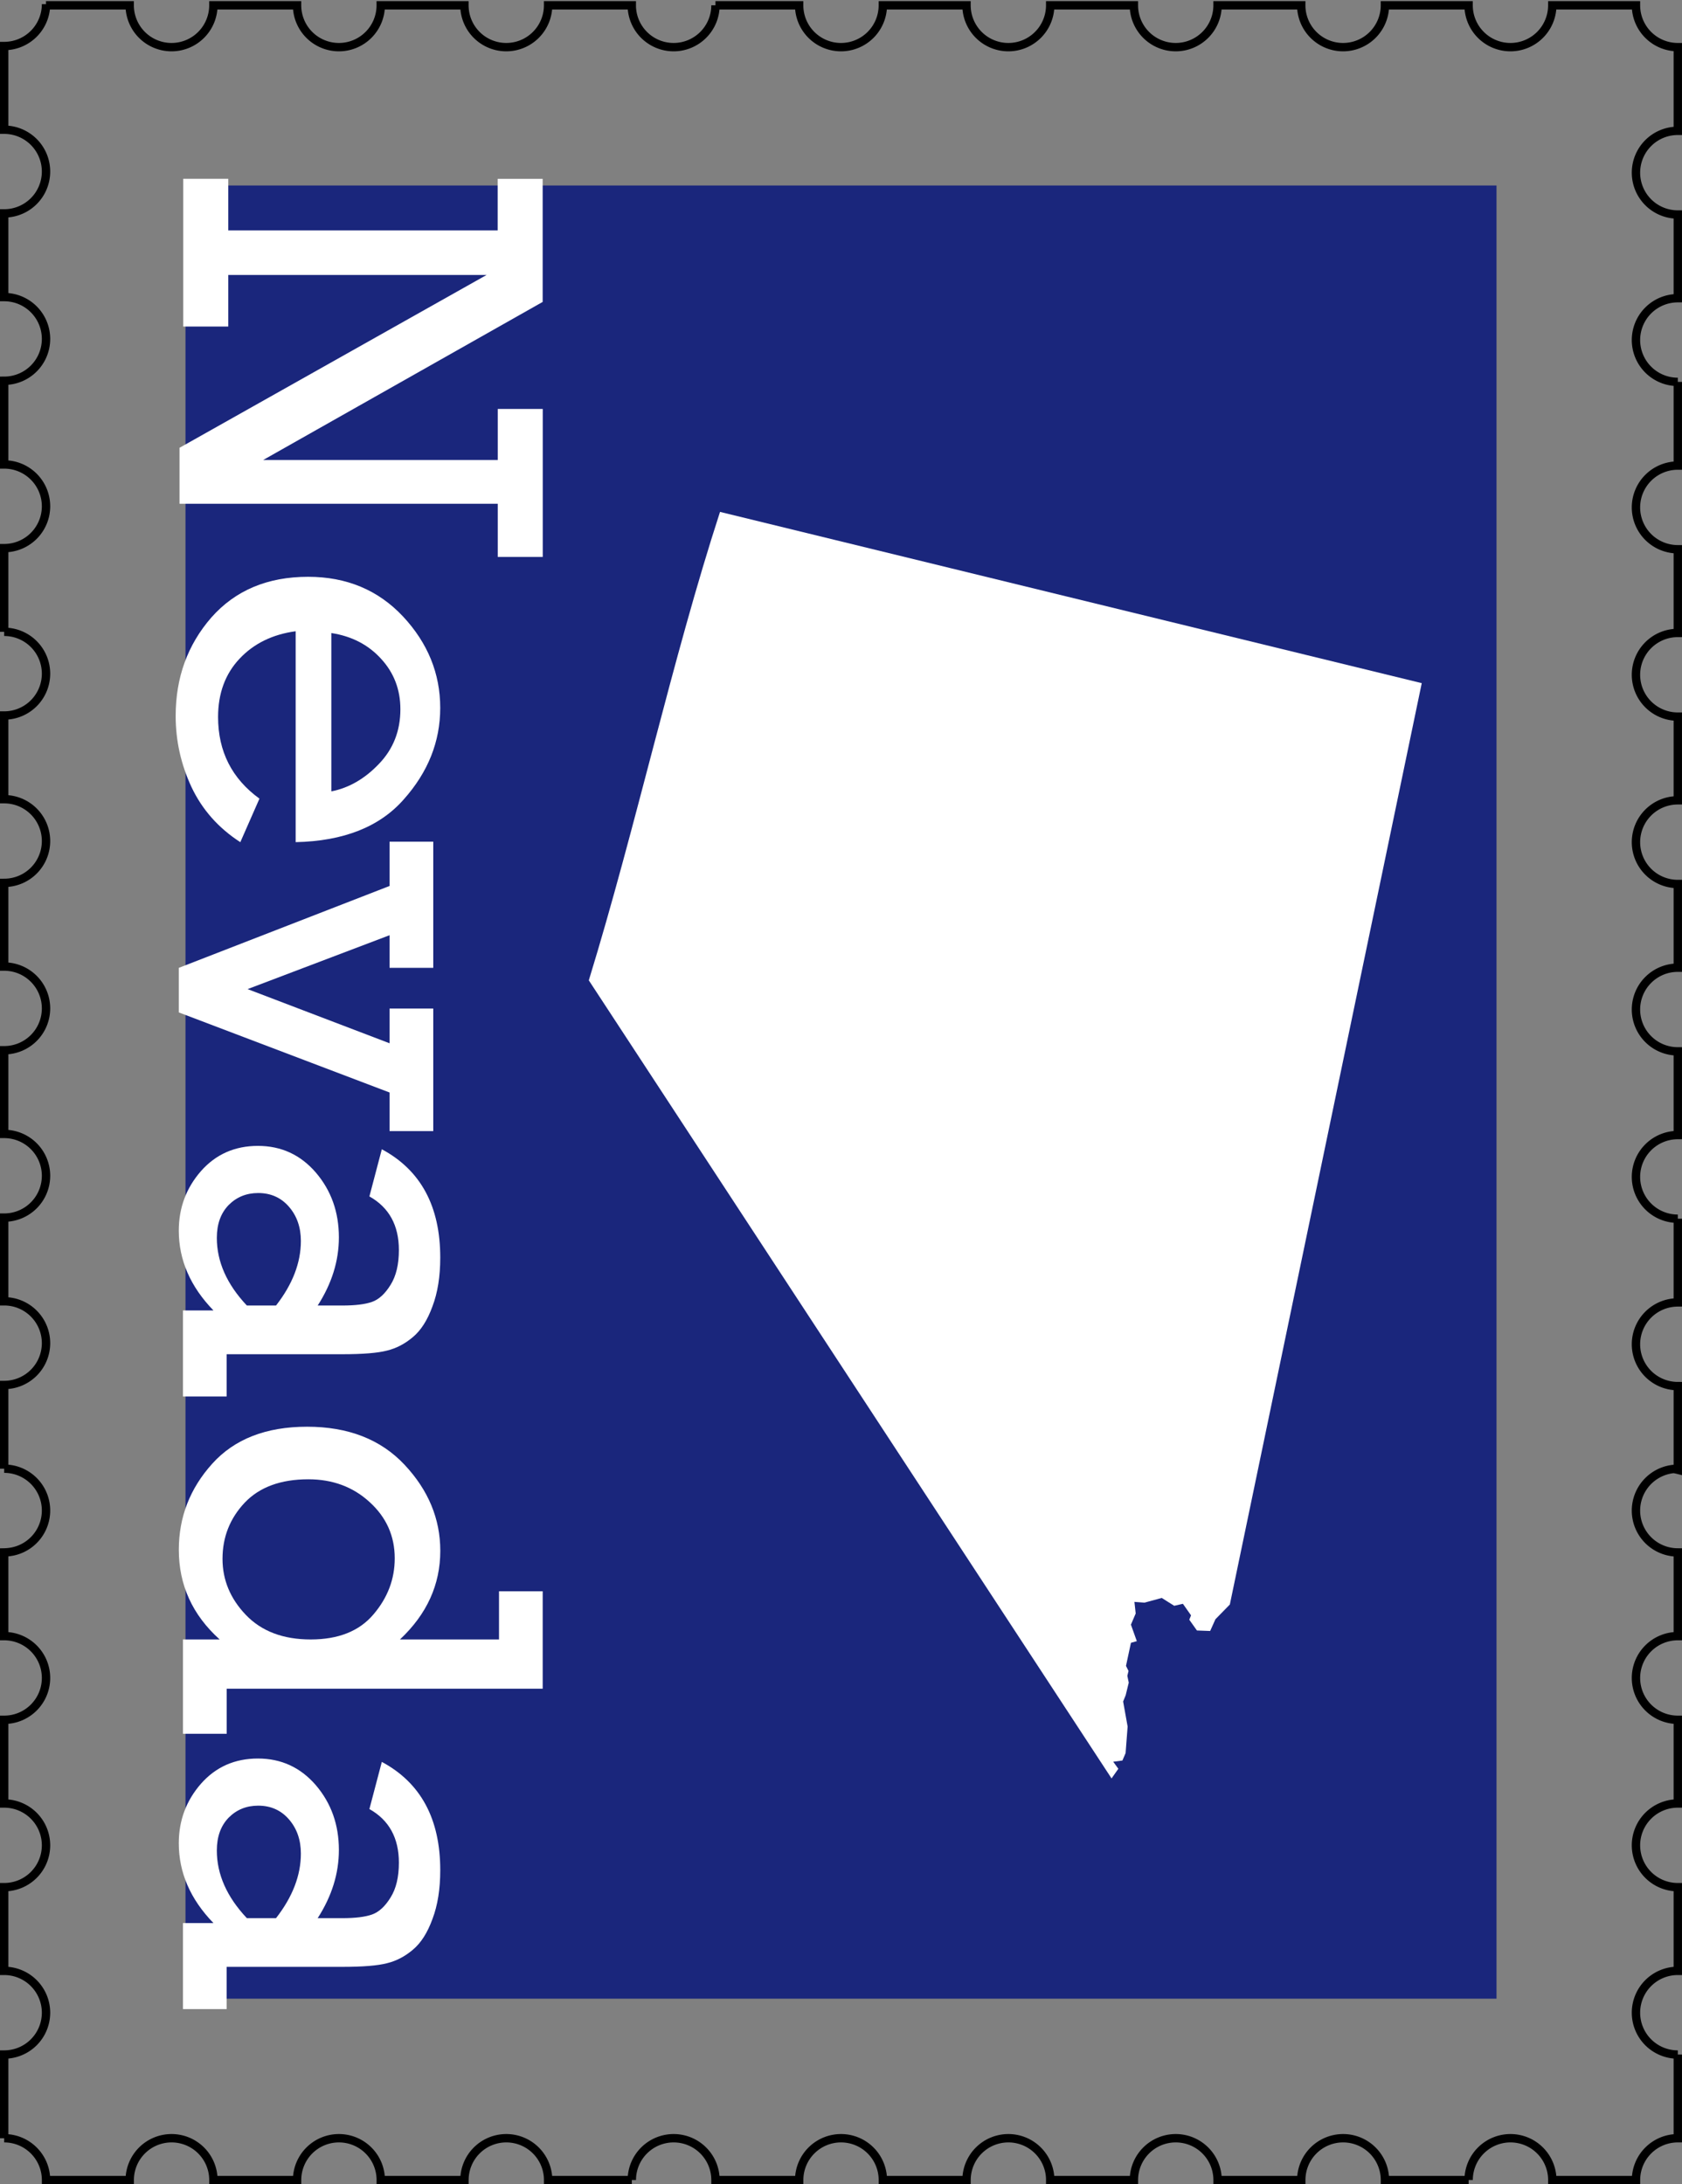 <?xml version="1.0" encoding="UTF-8" standalone="no"?>
<!-- Created with Inkscape (http://www.inkscape.org/) -->
<svg id="nv-stamp" xmlns:rdf="http://www.w3.org/1999/02/22-rdf-syntax-ns#" xmlns="http://www.w3.org/2000/svg" height="783" width="603" version="1.1" xmlns:cc="http://creativecommons.org/ns#" xmlns:dc="http://purl.org/dc/elements/1.1/" viewBox="0 0 603 783">
 <rect x="0" y="0" width="603" height="783" fill="#808080" stroke="none"/>
 <g id="border" transform="translate(1.5 -270.9)">
  <path d="m15 272.4a15 15 0 0 1 -15 15v30a15 15 0 0 1 15 15 15 15 0 0 1 -15 15v30a15 15 0 0 1 15 15 15 15 0 0 1 -15 15v30a15 15 0 0 1 15 15 15 15 0 0 1 -15 15v30a15 15 0 0 1 15 15 15 15 0 0 1 -15 15v30a15 15 0 0 1 15 15 15 15 0 0 1 -15 15v30a15 15 0 0 1 15 15 15 15 0 0 1 -15 15v30a15 15 0 0 1 15 15 15 15 0 0 1 -15 15v30a15 15 0 0 1 15 15 15 15 0 0 1 -15 15v30a15 15 0 0 1 4.012 0.547 15 15 0 0 1 2.793 1.086 15 15 0 0 1 1.301 0.746 15 15 0 0 1 3.367 2.957 15 15 0 0 1 2.857 5.23 15 15 0 0 1 0.67 4.434 15 15 0 0 1 -0.037 1.061 15 15 0 0 1 -0.182 1.488 15 15 0 0 1 -1.414 4.256 15 15 0 0 1 -0.746 1.301 15 15 0 0 1 -0.871 1.219 15 15 0 0 1 -0.99 1.127 15 15 0 0 1 -2.291 1.93 15 15 0 0 1 -1.277 0.783 15 15 0 0 1 -5.693 1.762 15 15 0 0 1 -1.499 0.1v30a15 15 0 0 1 15 15 15 15 0 0 1 -15 15v30a15 15 0 0 1 15 15 15 15 0 0 1 -15 15v30a15 15 0 0 1 15 15 15 15 0 0 1 -15 15v30a15 15 0 0 1 0.006 0 15 15 0 0 1 15 15h30a15 15 0 0 1 15 -15 15 15 0 0 1 15 15h30a15 15 0 0 1 15 -15 15 15 0 0 1 15 15h30a15 15 0 0 1 15 -15 15 15 0 0 1 15 15h30a15 15 0 0 1 15 -15 15 15 0 0 1 15 15h30a15 15 0 0 1 15 -15 15 15 0 0 1 15 15h30a15 15 0 0 1 15 -15 15 15 0 0 1 15 15h30a15 15 0 0 1 15 -15 15 15 0 0 1 15 15h30a15 15 0 0 1 15 -15 15 15 0 0 1 15 15h30a15 15 0 0 1 15 -15 15 15 0 0 1 15 15h30a15 15 0 0 1 14.99 -15v-30a15 15 0 0 1 -15 -15 15 15 0 0 1 15 -15v-30a15 15 0 0 1 -15 -15 15 15 0 0 1 15 -15v-30a15 15 0 0 1 -15 -15 15 15 0 0 1 15 -15v-30a15 15 0 0 1 -1.061 -0.037 15 15 0 0 1 -1.488 -0.182 15 15 0 0 1 -5.557 -2.16 15 15 0 0 1 -1.219 -0.871 15 15 0 0 1 -1.127 -0.99 15 15 0 0 1 -1.93 -2.291 15 15 0 0 1 -0.783 -1.277 15 15 0 0 1 -0.652 -1.35 15 15 0 0 1 -0.885 -2.861 15 15 0 0 1 -0.225 -1.482 15 15 0 0 1 -0.074 -1.498 15 15 0 0 1 0.037 -1.061 15 15 0 0 1 0.51 -2.951 15 15 0 0 1 0.473 -1.424 15 15 0 0 1 1.359 -2.67 15 15 0 0 1 4.152 -4.275 15 15 0 0 1 2.627 -1.436 15 15 0 0 1 1.408 -0.514 15 15 0 0 1 1.453 -0.371 15 15 0 0 1 1.482 -0.225 15 15 0 0 1 1.5 0.3v-30a15 15 0 0 1 -15 -15 15 15 0 0 1 15 -15v-30a15 15 0 0 1 -15 -15 15 15 0 0 1 15 -15v-30a15 15 0 0 1 -15 -15 15 15 0 0 1 15 -15v-30a15 15 0 0 1 -15 -15 15 15 0 0 1 15 -15v-30a15 15 0 0 1 -15 -15 15 15 0 0 1 15 -15v-30a15 15 0 0 1 -15 -15 15 15 0 0 1 15 -15v-30a15 15 0 0 1 -15 -15 15 15 0 0 1 15 -15v-30a15 15 0 0 1 -15 -15 15 15 0 0 1 15 -15v-30a15 15 0 0 1 -15 -15h-30a15 15 0 0 1 -15 15 15 15 0 0 1 -15 -15h-30a15 15 0 0 1 -15 15 15 15 0 0 1 -15 -15h-30a15 15 0 0 1 -15 15 15 15 0 0 1 -15 -15h-30a15 15 0 0 1 -15 15 15 15 0 0 1 -15 -15h-30a15 15 0 0 1 -15 15 15 15 0 0 1 -15 -15h-30a15 15 0 0 1 -15 15 15 15 0 0 1 -15 -15h-30a15 15 0 0 1 -15 15 15 15 0 0 1 -15 -15h-30a15 15 0 0 1 -15 15 15 15 0 0 1 -15 -15h-30a15 15 0 0 1 -15 15 15 15 0 0 1 -15 -15h-30z" stroke="#000" stroke-miterlimit="4.8" stroke-width="3" fill="none"/>
 </g>
 <g id="background" transform="translate(1.5,-218.5)">
  <rect height="650" width="470" y="285" x="65" fill="#1a267c"/>
 </g>
 <g id="content" transform="translate(1.5,-218.5)" fill="#fff">
  <g transform="matrix(0 1.001 -.999 0 0 0)">
   <path style="" d="m300.8-80.29v-96.8h-18.47v-16.15h44.08l56.61 100.3v-84.18h-18.28v-16.15h52.99v16.15h-19.03v114.2h-20.05l-61.9-110.2v92.71h18.47v16.15h-52.9v-16.15h18.47z"/>
   <path style="" d="m519.9-104.6h-75.55q1.671 12.44 9.838 20.14 8.167 7.703 20.88 7.703 18.47 0 29.23-14.85l15.59 6.868q-7.61 11.79-19.77 17.54-12.16 5.661-25.43 5.661-20.6 0-35.27-12.81-14.57-12.9-14.57-34.71 0-20.7 14.2-34.06 14.29-13.36 32.76-13.36 18.1 0 32.76 13.09 14.76 12.99 15.31 38.79zm-18.2-12.8q-1.856-9.466-9.838-17.08-7.981-7.703-19.58-7.703-10.58 0-18.1 6.961-7.517 6.868-9.188 17.82h56.71z"/>
   <path style="" d="m564.9-62.66-29.33-75.64h-15.87v-15.68h45.2v15.68h-11.69l19.3 50.95 19.4-50.95h-12.44v-15.68h43.9v15.68h-13.83l-28.68 75.64h-15.96z"/>
   <path style="" d="m718.4-79.83v15.68h-30.81v-10.95q-12.81 12.44-28.58 12.44-12.25 0-21.35-7.981-9.002-7.981-9.002-20.42 0-12.53 9.559-20.79 9.652-8.26 23.2-8.26 12.62 0 24.41 7.61v-8.909q0-6.868-1.299-10.58t-6.125-6.682q-4.733-2.97-12.44-2.97-13.27 0-19.21 10.58l-16.89-4.455q11.23-20.97 38.79-20.97 10.12 0 17.45 2.784 7.425 2.691 11.04 7.053 3.619 4.269 4.826 9.281 1.299 5.012 1.299 15.96v41.58h15.13zm-32.58-17.73q-11.42-8.909-23.11-8.909-7.332 0-12.25 4.269-4.919 4.269-4.919 11.04 0 6.311 4.269 10.58 4.362 4.269 11.79 4.269 12.81 0 24.22-10.77v-10.49z"/>
   <path style="" d="m839.2-79.83v15.68h-33.78v-13.18q-13.18 14.66-32.11 14.66-17.54 0-30.81-11.97t-13.27-34.06q0-22.18 13.64-34.99t30.81-12.81q18.19 0 31.74 14.48v-35.55h-17.26v-15.68h34.9v113.4h16.15zm-91.14-29.33q0 14.85 8.353 22.83 8.445 7.981 20.14 7.981 11.32 0 20.05-8.353 8.817-8.445 8.817-23.29 0-14.94-9.002-22.55-8.909-7.61-20.05-7.61-11.97 0-20.14 9.002-8.167 8.909-8.167 22z"/>
   <path style="" d="m937.8-79.83v15.68h-30.81v-10.95q-12.81 12.44-28.58 12.44-12.25 0-21.35-7.981-9.002-7.981-9.002-20.42 0-12.53 9.559-20.79 9.652-8.26 23.2-8.26 12.62 0 24.41 7.61v-8.909q0-6.868-1.299-10.58t-6.125-6.682q-4.733-2.97-12.44-2.97-13.27 0-19.21 10.58l-16.89-4.455q11.23-20.97 38.79-20.97 10.12 0 17.45 2.784 7.425 2.691 11.04 7.053 3.619 4.269 4.826 9.281 1.299 5.012 1.299 15.96v41.58h15.13zm-32.58-17.73q-11.42-8.909-23.11-8.909-7.332 0-12.25 4.269-4.919 4.269-4.919 11.04 0 6.311 4.269 10.58 4.362 4.269 11.79 4.269 12.81 0 24.22-10.77v-10.49z"/>
  </g>
  <path d="m256.6 402 251.6 61.4-68.8 330.3-5.168 5.284-1.885 4.203-4.743-0.176-2.74-3.859 0.627-1.565-2.915-4.147-3.119 0.712-4.469-2.809-6.179 1.683-3.616-0.269 0.457 4.161-1.712 4 2.115 5.916-2.108 0.59-1.775 8.28 0.907 1.817-0.424 1.737 0.505 2.455-1.102 4.517-0.913 2.232 1.612 8.984-0.727 9.517-1.142 2.667-3.294 0.423 1.836 2.534-2.438 3.455-187.4-286.1c16.9-55.03 29.84-115 47.06-168z" fill-rule="evenodd"/>
 </g>
</svg>
